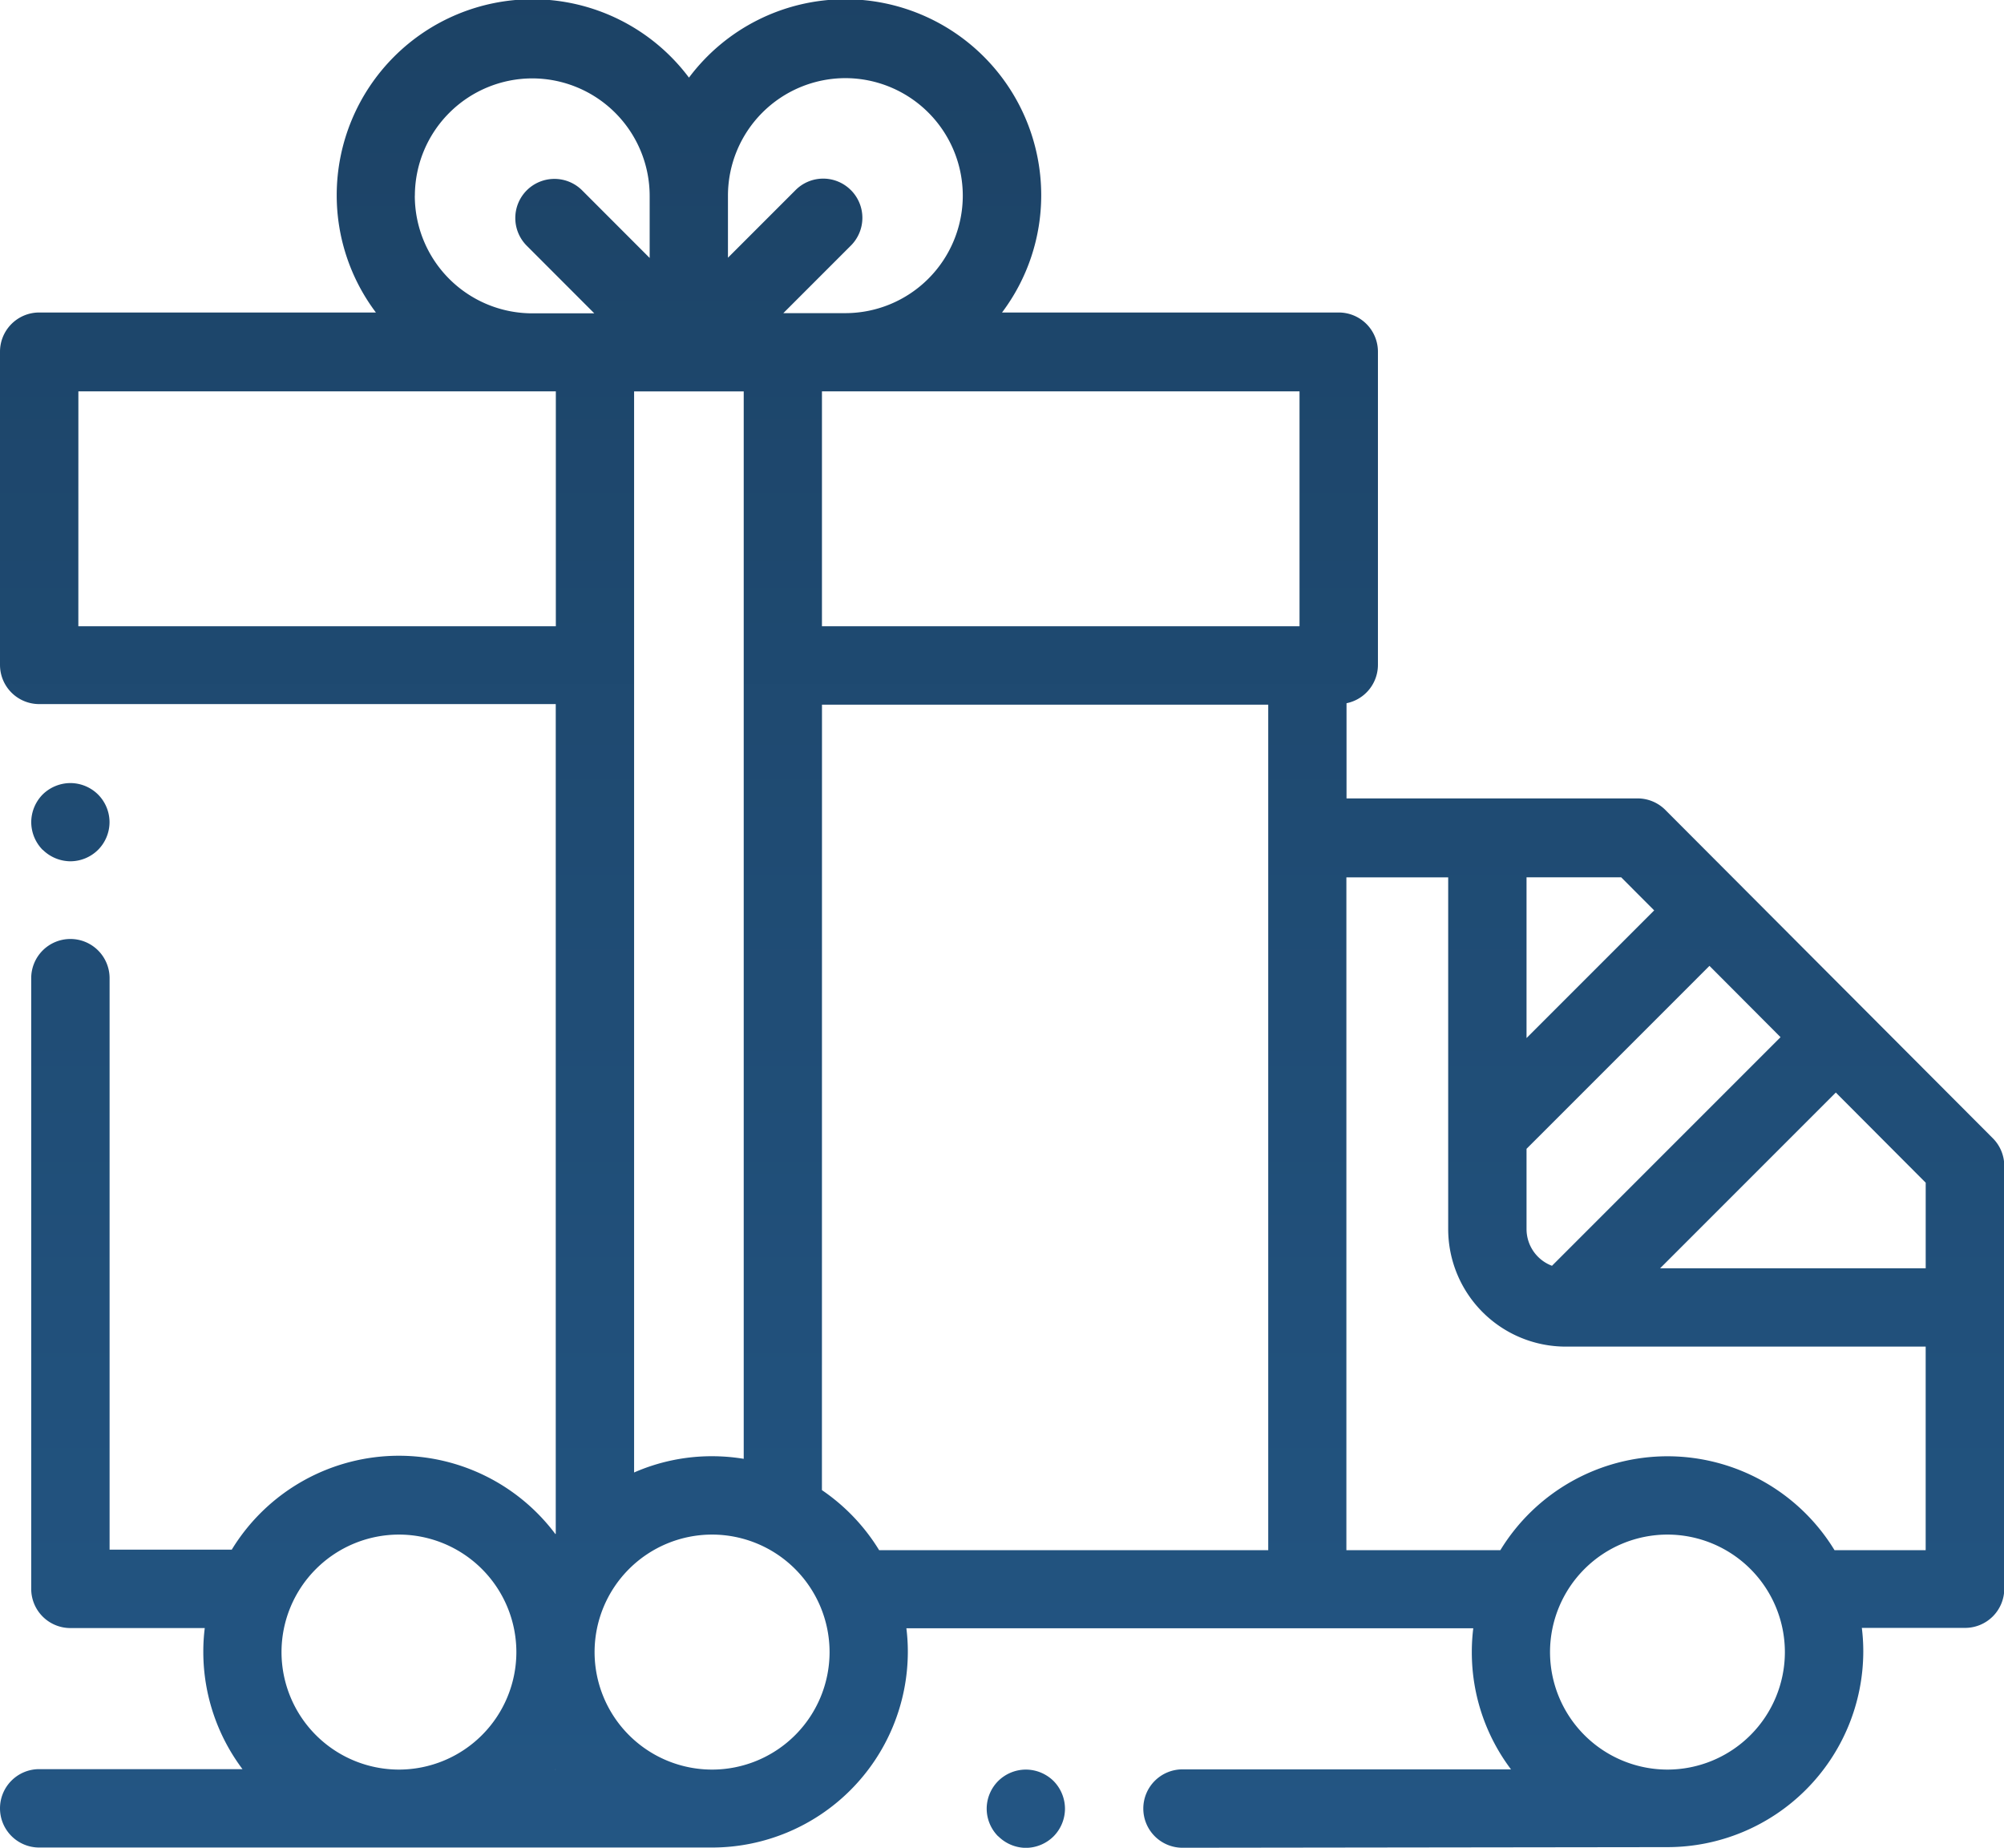 <svg xmlns="http://www.w3.org/2000/svg" xmlns:xlink="http://www.w3.org/1999/xlink" width="71.592" height="66" viewBox="0 0 71.592 66">
  <defs>
    <style>
      .cls-1 {
        fill: url(#linear-gradient);
      }
    </style>
    <linearGradient id="linear-gradient" x1="0.5" x2="0.5" y2="1" gradientUnits="objectBoundingBox">
      <stop offset="0" stop-color="#112436"/>
      <stop offset="1" stop-color="#235684"/>
    </linearGradient>
  </defs>
  <g id="gift_1_" data-name="gift(1)" transform="translate(0 -0.001)">
    <path id="Vereinigungsmenge_33" data-name="Vereinigungsmenge 33" class="cls-1" d="M-4587.756,11456a1.4,1.4,0,0,1-1.4-1.4,1.4,1.4,0,0,1,1.4-1.4h11.736a6.938,6.938,0,0,1-1.4-4.2,6.8,6.8,0,0,1,.052-.839h-20.252a6.706,6.706,0,0,1,.052.839,7,7,0,0,1-6.992,6.992H-4628.6a1.4,1.4,0,0,1-1.4-1.4,1.4,1.4,0,0,1,1.4-1.4h7.263a6.973,6.973,0,0,1-1.4-4.2,6.706,6.706,0,0,1,.052-.839h-4.8a1.4,1.4,0,0,1-1.4-1.4v-21.813a1.4,1.4,0,0,1,1.4-1.4,1.4,1.4,0,0,1,1.4,1.4v20.413h4.364a7,7,0,0,1,5.972-3.355,6.987,6.987,0,0,1,5.592,2.8c0-.006.008-.009.011-.015v-29.633H-4628.6a1.4,1.4,0,0,1-1.4-1.4v-11.187a1.4,1.4,0,0,1,1.4-1.4h12.029a6.955,6.955,0,0,1-1.4-4.2,7,7,0,0,1,6.989-6.989,6.987,6.987,0,0,1,5.595,2.8,6.983,6.983,0,0,1,5.592-2.8,7,7,0,0,1,6.992,6.989,6.958,6.958,0,0,1-1.4,4.2h12.029a1.4,1.4,0,0,1,1.4,1.4v11.188a1.4,1.4,0,0,1-1.122,1.368v3.4h10.4a1.4,1.4,0,0,1,.989.411l11.7,11.728a1.4,1.4,0,0,1,.409.989v15.1a1.4,1.4,0,0,1-1.4,1.4h-3.689a6.706,6.706,0,0,1,.052.839,7,7,0,0,1-6.989,6.992Zm13.13-6.992a4.2,4.2,0,0,0,4.195,4.2,4.2,4.2,0,0,0,4.195-4.2,4.2,4.2,0,0,0-4.195-4.194A4.2,4.2,0,0,0-4574.626,11449.009Zm-34.133,0a4.2,4.2,0,0,0,4.195,4.2,4.2,4.2,0,0,0,4.2-4.2,4.2,4.2,0,0,0-4.2-4.194A4.2,4.2,0,0,0-4608.759,11449.009Zm-1.4,4.2h.006s0,0,0-.006S-4610.159,11453.2-4610.159,11453.2Zm-9.784-4.2a4.2,4.2,0,0,0,4.195,4.2,4.2,4.2,0,0,0,4.195-4.2,4.2,4.2,0,0,0-4.195-4.194A4.2,4.2,0,0,0-4619.943,11449.009Zm55.48-3.637h3.257v-7.271h-12.863a4.2,4.2,0,0,1-4.195-4.194v-12.566h-3.637v24.032h5.5a7,7,0,0,1,5.971-3.355A6.992,6.992,0,0,1-4564.462,11445.372Zm-36.174-2.145a7.035,7.035,0,0,1,2.044,2.145h13.9v-30.2h-15.942Zm-6.71-.63a6.917,6.917,0,0,1,2.783-.581,6.986,6.986,0,0,1,1.133.093v-38.127h-3.916Zm36.654-7.294h9.488v-3.057l-3.211-3.22Zm-4.772-4.267v2.869a1.4,1.4,0,0,0,.909,1.309l8.165-8.166-2.539-2.547Zm0-3.956,4.56-4.56-1.179-1.182h-3.381Zm-25.171-14.709h17.061v-8.39h-17.061Zm-26.565,0h17.058v-8.39H-4627.2Zm27.6-15.577a1.4,1.4,0,0,1,0,1.978l-2.415,2.415h2.217a4.2,4.2,0,0,0,4.194-4.2,4.2,4.2,0,0,0-4.194-4.194,4.2,4.2,0,0,0-4.195,4.194v2.22l2.415-2.415a1.393,1.393,0,0,1,.989-.41A1.394,1.394,0,0,1-4599.6,11396.795Zm-15.58.2a4.2,4.2,0,0,0,4.195,4.2h2.217l-2.413-2.415a1.4,1.4,0,0,1,0-1.978,1.4,1.4,0,0,1,1.978,0l2.413,2.415v-2.22a4.2,4.2,0,0,0-4.195-4.194A4.2,4.2,0,0,0-4615.179,11396.99Zm20.841,58.6a1.4,1.4,0,0,1-.411-.988,1.407,1.407,0,0,1,.411-.989,1.412,1.412,0,0,1,.989-.408,1.416,1.416,0,0,1,.989.408,1.417,1.417,0,0,1,.408.989,1.411,1.411,0,0,1-.408.988,1.418,1.418,0,0,1-.989.411A1.414,1.414,0,0,1-4594.337,11455.59Zm-34.136-35.236a1.417,1.417,0,0,1-.408-.989,1.417,1.417,0,0,1,.408-.989,1.422,1.422,0,0,1,.989-.408,1.411,1.411,0,0,1,.989.408,1.407,1.407,0,0,1,.411.989,1.407,1.407,0,0,1-.411.989,1.411,1.411,0,0,1-.989.408A1.422,1.422,0,0,1-4628.473,11420.354Z" transform="translate(4630 -11390)"/>
  </g>
</svg>
